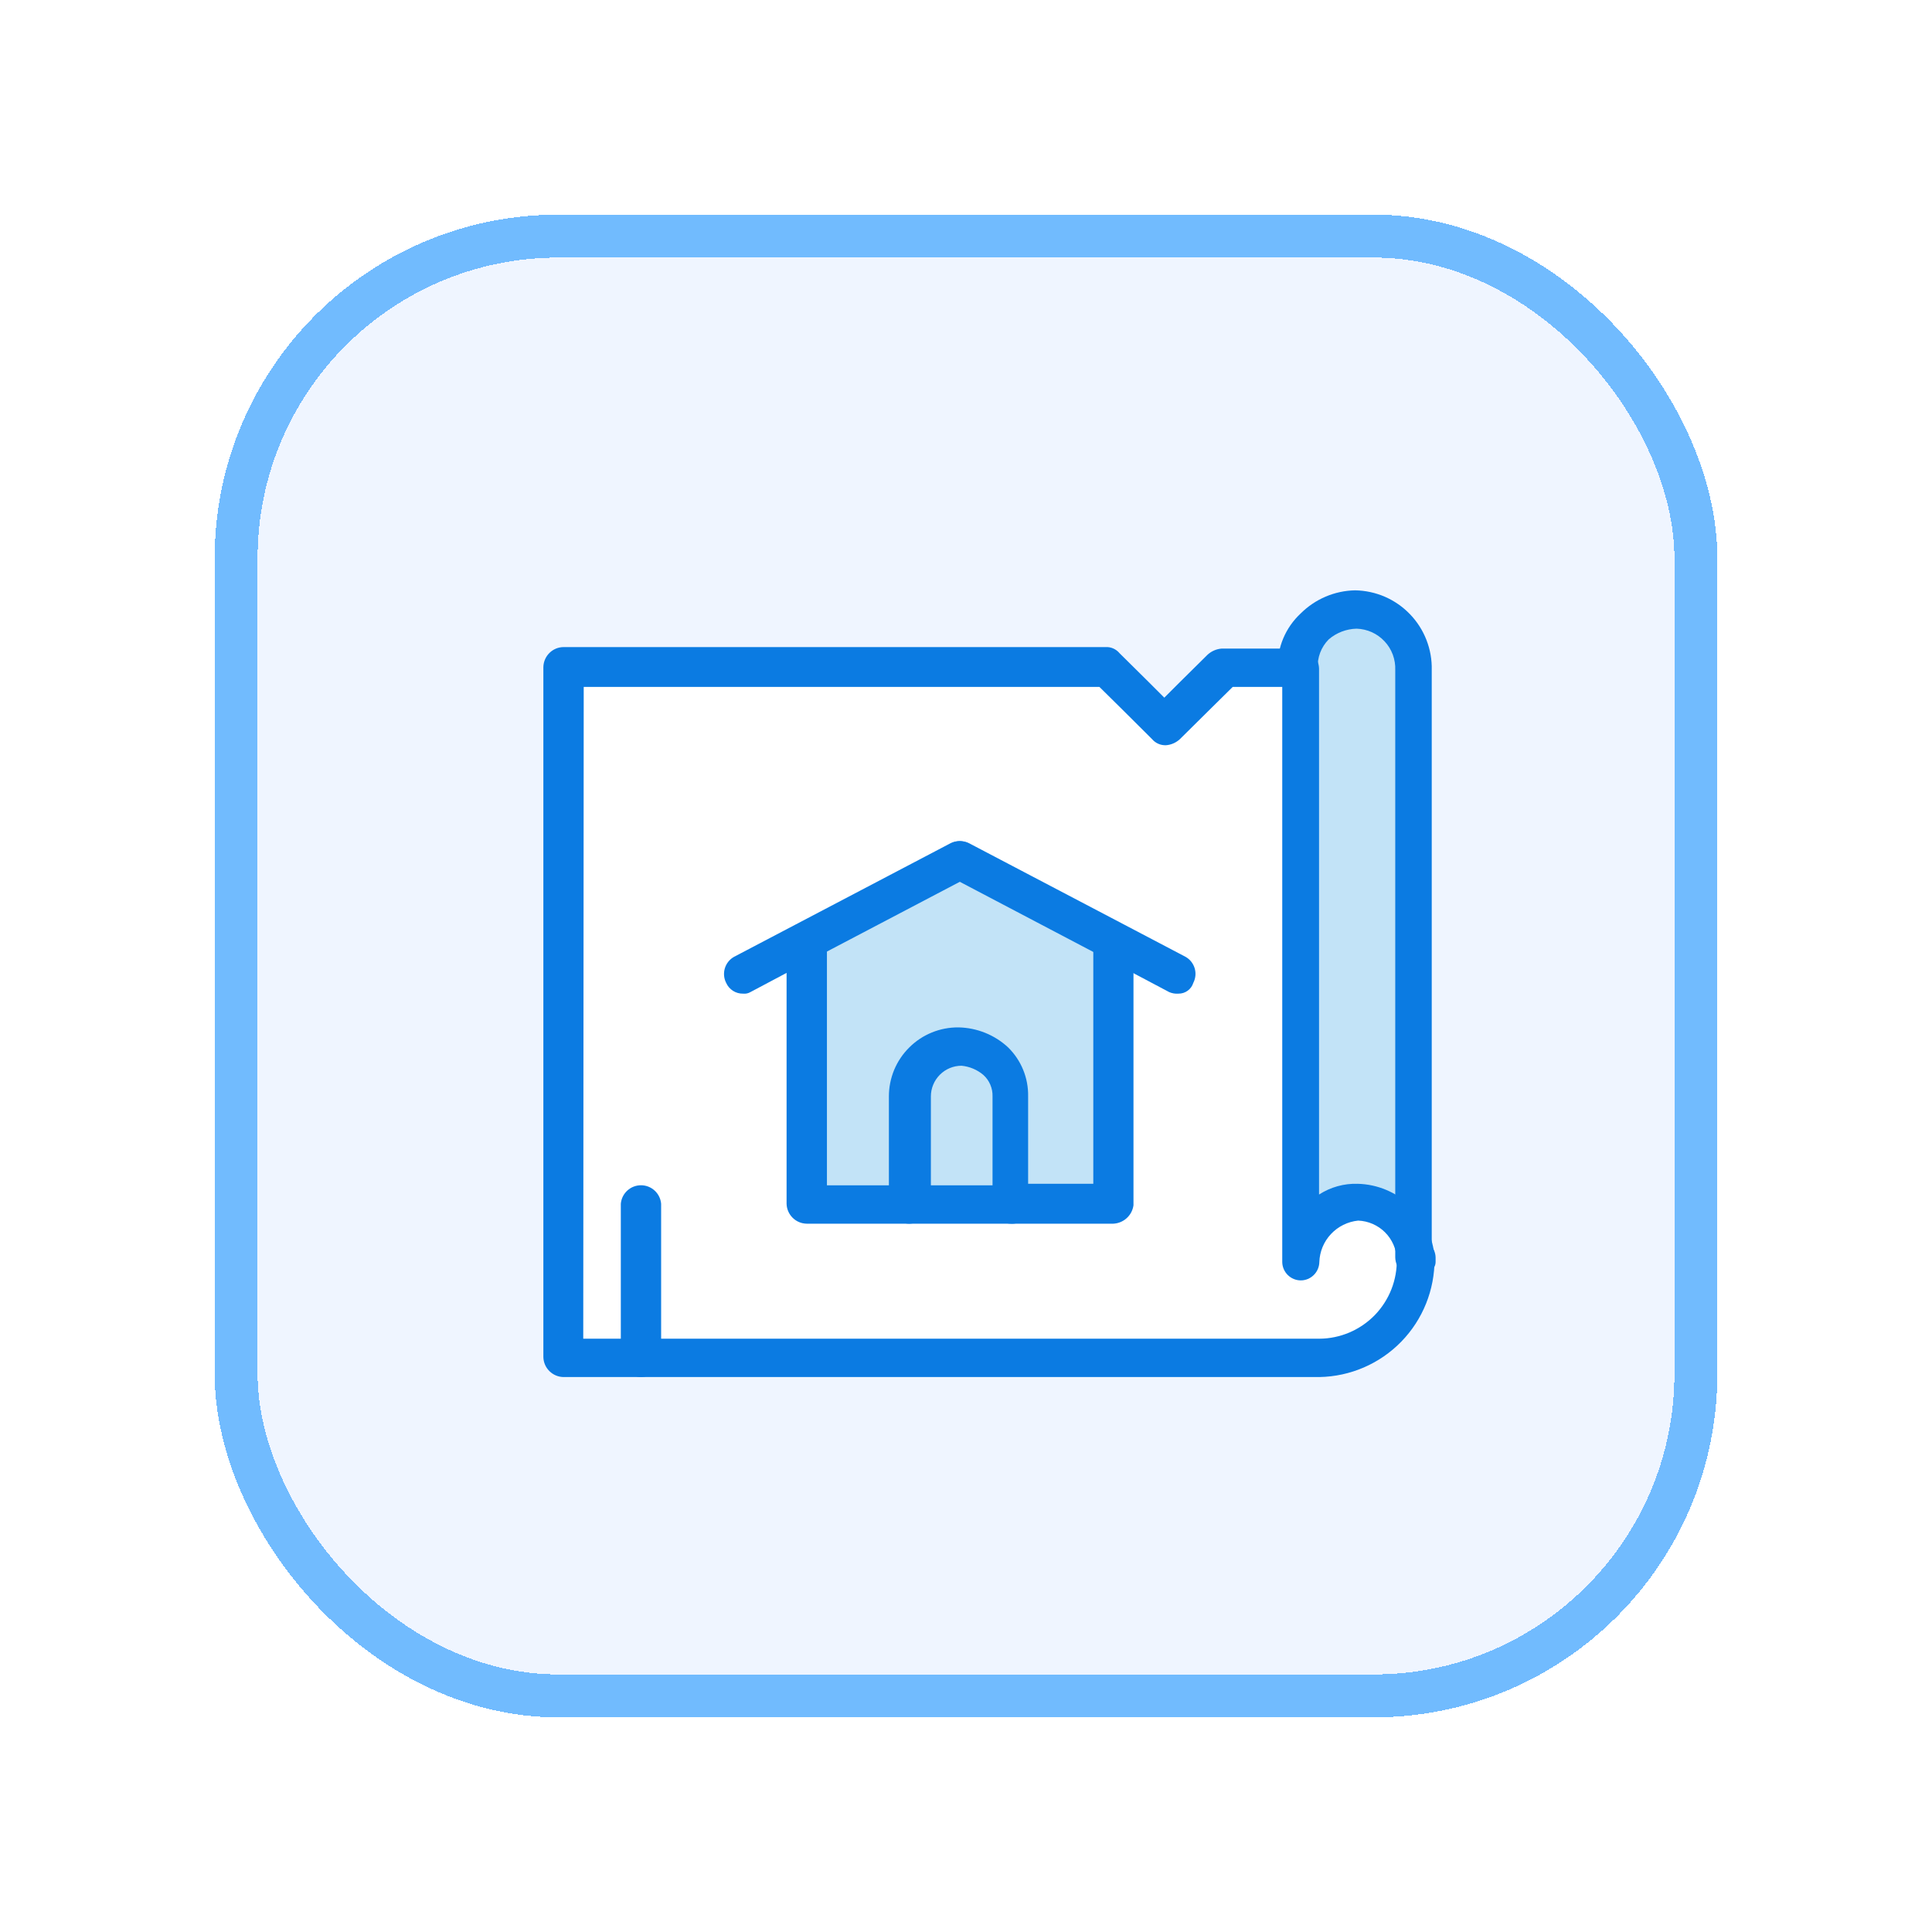 <svg width="45" height="45" viewBox="0 0 45 45" fill="none" xmlns="http://www.w3.org/2000/svg">
<g filter="url(#filter0_d_122_3510)">
<rect x="5" y="5" width="35" height="35" rx="8" fill="#EFF5FF" shape-rendering="crispEdges"/>
<rect x="5.5" y="5.5" width="34" height="34" rx="7.5" stroke="#71BBFE" shape-rendering="crispEdges"/>
<path d="M23.55 25.537V28.038H21.172V25.537C21.175 25.224 21.302 24.925 21.525 24.704C21.747 24.484 22.048 24.359 22.361 24.358C22.516 24.36 22.669 24.393 22.811 24.454C22.953 24.515 23.082 24.604 23.19 24.716C23.302 24.822 23.392 24.949 23.453 25.09C23.515 25.231 23.549 25.383 23.55 25.537Z" fill="#C2E3F7"/>
<path d="M25.969 21.93L25.933 22.037V28.073H23.55V25.573C23.549 25.419 23.517 25.267 23.455 25.126C23.394 24.985 23.305 24.858 23.193 24.752C23.086 24.64 22.957 24.551 22.815 24.49C22.672 24.429 22.52 24.396 22.365 24.394C22.051 24.395 21.751 24.519 21.528 24.74C21.306 24.96 21.179 25.26 21.175 25.573V28.073H18.793V22.037L18.721 21.93L22.332 20.037L25.969 21.93Z" fill="#C2E3F7"/>
<path d="M32.966 29.216V29.288C32.951 28.934 32.801 28.599 32.546 28.353C32.292 28.107 31.952 27.969 31.598 27.966C31.241 27.989 30.907 28.145 30.659 28.403C30.412 28.661 30.27 29.002 30.262 29.359V15.572C30.258 15.387 30.291 15.204 30.36 15.032C30.428 14.86 30.529 14.704 30.659 14.572C30.781 14.447 30.928 14.348 31.089 14.281C31.25 14.214 31.423 14.179 31.598 14.179C31.969 14.187 32.321 14.342 32.578 14.61C32.834 14.878 32.974 15.237 32.966 15.607V29.216Z" fill="#C2E3F7"/>
<path d="M14.932 31.645H13.146V15.572H25.769C26.169 16 26.601 16.393 27.105 16.929L28.476 15.572H30.28V29.395C30.267 29.212 30.291 29.029 30.351 28.857C30.411 28.684 30.505 28.525 30.628 28.39C30.751 28.254 30.9 28.145 31.066 28.069C31.232 27.993 31.412 27.951 31.595 27.946C31.777 27.941 31.959 27.974 32.129 28.041C32.299 28.108 32.454 28.209 32.583 28.338C32.713 28.467 32.816 28.62 32.885 28.79C32.953 28.959 32.987 29.141 32.984 29.323C32.948 30.609 32.048 31.645 30.748 31.645H14.932ZM18.761 21.93L18.832 22.037V28.073H25.94V22.037L26.012 21.93L22.404 20.037L18.761 21.93Z" fill="white"/>
<path d="M17.31 23.144C17.227 23.146 17.145 23.124 17.074 23.079C17.004 23.035 16.948 22.97 16.914 22.894C16.86 22.789 16.849 22.667 16.883 22.554C16.917 22.441 16.993 22.345 17.096 22.287L18.525 21.537L22.133 19.644C22.238 19.589 22.36 19.577 22.474 19.61C22.587 19.644 22.684 19.72 22.743 19.822C22.799 19.927 22.811 20.049 22.777 20.162C22.744 20.276 22.668 20.371 22.565 20.429L18.957 22.323L17.478 23.108C17.427 23.138 17.369 23.15 17.31 23.144Z" fill="#0B7BE2"/>
<path d="M27.447 23.144C27.374 23.15 27.301 23.137 27.233 23.108L25.751 22.323L22.147 20.429C22.044 20.371 21.967 20.276 21.933 20.163C21.899 20.049 21.911 19.927 21.965 19.822C22.025 19.719 22.122 19.643 22.236 19.61C22.35 19.577 22.473 19.589 22.579 19.644L26.187 21.537L27.615 22.287C27.718 22.345 27.793 22.441 27.827 22.555C27.86 22.668 27.848 22.789 27.794 22.894C27.771 22.968 27.725 23.032 27.662 23.076C27.6 23.122 27.524 23.145 27.447 23.144Z" fill="#0B7BE2"/>
<path d="M32.966 29.788C32.858 29.788 32.754 29.748 32.673 29.675C32.593 29.603 32.544 29.503 32.534 29.395V29.288C32.536 29.229 32.55 29.171 32.575 29.117C32.6 29.064 32.635 29.016 32.678 28.976C32.722 28.936 32.773 28.905 32.828 28.885C32.884 28.865 32.943 28.856 33.002 28.859C33.116 28.86 33.225 28.905 33.306 28.985C33.388 29.065 33.435 29.174 33.438 29.288V29.395C33.438 29.573 33.22 29.752 32.966 29.788Z" fill="#0B7BE2"/>
<path d="M14.931 32.074C14.808 32.073 14.69 32.024 14.602 31.937C14.514 31.851 14.463 31.733 14.46 31.609V28.038C14.47 27.92 14.524 27.811 14.611 27.731C14.698 27.651 14.812 27.607 14.93 27.607C15.048 27.607 15.161 27.651 15.248 27.731C15.335 27.811 15.389 27.92 15.399 28.038V31.609C15.397 31.732 15.346 31.849 15.259 31.936C15.172 32.023 15.054 32.072 14.931 32.074Z" fill="#0B7BE2"/>
<path d="M32.966 29.752C32.843 29.75 32.726 29.701 32.638 29.614C32.551 29.528 32.501 29.411 32.498 29.288V15.607C32.503 15.485 32.483 15.363 32.441 15.248C32.398 15.133 32.333 15.027 32.249 14.938C32.165 14.848 32.065 14.776 31.953 14.725C31.841 14.675 31.721 14.647 31.598 14.643C31.359 14.649 31.129 14.737 30.948 14.893C30.86 14.982 30.792 15.088 30.748 15.205C30.704 15.322 30.686 15.447 30.694 15.572C30.694 15.696 30.645 15.815 30.557 15.902C30.47 15.99 30.351 16.04 30.226 16.04C30.102 16.04 29.983 15.99 29.895 15.902C29.808 15.815 29.759 15.696 29.759 15.572C29.752 15.331 29.796 15.092 29.889 14.87C29.982 14.649 30.122 14.449 30.298 14.286C30.635 13.951 31.088 13.759 31.562 13.75C31.802 13.754 32.038 13.805 32.258 13.9C32.478 13.996 32.676 14.134 32.842 14.307C33.008 14.479 33.138 14.683 33.225 14.906C33.312 15.13 33.354 15.368 33.348 15.607V29.323C33.438 29.538 33.22 29.752 32.966 29.752Z" fill="#0B7BE2"/>
<path d="M30.73 32.074H13.128C13.004 32.073 12.886 32.024 12.798 31.937C12.71 31.851 12.659 31.733 12.656 31.61V15.536C12.659 15.412 12.71 15.295 12.798 15.208C12.886 15.121 13.004 15.072 13.128 15.072H25.751C25.812 15.068 25.874 15.079 25.93 15.104C25.987 15.129 26.037 15.167 26.076 15.214L26.762 15.893L27.119 16.25L27.476 15.893L28.126 15.25C28.215 15.168 28.33 15.117 28.451 15.107H30.255C30.378 15.109 30.495 15.159 30.583 15.245C30.67 15.332 30.72 15.449 30.723 15.572V27.823C30.991 27.65 31.307 27.562 31.627 27.573C32.084 27.585 32.521 27.768 32.851 28.085C33.181 28.402 33.382 28.831 33.413 29.288V29.323C33.418 30.043 33.14 30.736 32.637 31.251C32.135 31.766 31.449 32.062 30.73 32.074ZM13.585 31.181H30.73C30.971 31.18 31.209 31.13 31.431 31.036C31.653 30.941 31.854 30.803 32.022 30.631C32.189 30.458 32.321 30.253 32.409 30.029C32.497 29.804 32.539 29.564 32.534 29.323C32.523 29.089 32.425 28.867 32.258 28.701C32.091 28.536 31.868 28.439 31.634 28.43C31.392 28.455 31.167 28.566 31.001 28.743C30.834 28.92 30.738 29.152 30.73 29.395C30.728 29.509 30.682 29.617 30.601 29.697C30.52 29.777 30.412 29.823 30.298 29.823C30.184 29.823 30.075 29.777 29.994 29.697C29.914 29.617 29.867 29.509 29.866 29.395V16H28.712L28.169 16.536L27.483 17.215C27.394 17.298 27.28 17.349 27.158 17.358C27.097 17.36 27.035 17.349 26.979 17.324C26.922 17.299 26.873 17.262 26.833 17.215L26.151 16.536L25.608 16H13.596L13.585 31.181Z" fill="#0B7BE2"/>
<path d="M21.172 28.502H18.789C18.666 28.5 18.549 28.451 18.462 28.364C18.374 28.277 18.324 28.16 18.321 28.038V22.037C18.331 21.919 18.386 21.81 18.472 21.73C18.559 21.651 18.673 21.606 18.791 21.606C18.909 21.606 19.023 21.651 19.11 21.73C19.197 21.81 19.25 21.919 19.261 22.037V27.609H21.172C21.295 27.611 21.412 27.66 21.499 27.747C21.587 27.833 21.637 27.95 21.64 28.073C21.63 28.19 21.576 28.3 21.489 28.379C21.403 28.458 21.289 28.502 21.172 28.502Z" fill="#0B7BE2"/>
<path d="M25.933 28.502H23.55C23.427 28.502 23.309 28.453 23.222 28.366C23.135 28.279 23.086 28.161 23.086 28.038C23.086 27.914 23.135 27.796 23.222 27.709C23.309 27.622 23.427 27.573 23.55 27.573H25.465V22.037C25.465 21.913 25.514 21.794 25.602 21.706C25.69 21.618 25.809 21.569 25.933 21.569C26.057 21.569 26.176 21.618 26.264 21.706C26.352 21.794 26.401 21.913 26.401 22.037V28.073C26.385 28.188 26.33 28.294 26.244 28.372C26.159 28.45 26.049 28.496 25.933 28.502Z" fill="#0B7BE2"/>
<path d="M23.55 28.502H21.172C21.049 28.5 20.931 28.451 20.844 28.364C20.757 28.278 20.706 28.16 20.704 28.038V25.537C20.704 25.325 20.746 25.115 20.827 24.919C20.909 24.723 21.029 24.545 21.18 24.396C21.33 24.246 21.509 24.128 21.706 24.048C21.902 23.968 22.113 23.928 22.325 23.93C22.754 23.938 23.165 24.103 23.479 24.394C23.631 24.543 23.751 24.721 23.831 24.917C23.912 25.114 23.951 25.325 23.947 25.537V28.038C23.961 28.096 23.96 28.156 23.946 28.213C23.932 28.271 23.905 28.325 23.866 28.37C23.828 28.415 23.779 28.451 23.724 28.474C23.669 28.497 23.61 28.506 23.55 28.502ZM21.64 27.609H23.118V25.537C23.121 25.443 23.103 25.35 23.066 25.264C23.029 25.177 22.974 25.1 22.904 25.037C22.761 24.916 22.584 24.841 22.397 24.823C22.207 24.823 22.026 24.898 21.892 25.032C21.758 25.166 21.682 25.348 21.682 25.537V27.609H21.64Z" fill="#0B7BE2"/>
</g>
<defs>
<filter id="filter0_d_122_3510" x="0" y="0" width="45" height="45" filterUnits="userSpaceOnUse" color-interpolation-filters="sRGB">
<feFlood flood-opacity="0" result="BackgroundImageFix"/>
<feColorMatrix in="SourceAlpha" type="matrix" values="0 0 0 0 0 0 0 0 0 0 0 0 0 0 0 0 0 0 127 0" result="hardAlpha"/>
<feOffset/>
<feGaussianBlur stdDeviation="2.5"/>
<feComposite in2="hardAlpha" operator="out"/>
<feColorMatrix type="matrix" values="0 0 0 0 0.043 0 0 0 0 0.482 0 0 0 0 0.886 0 0 0 0.4 0"/>
<feBlend mode="normal" in2="BackgroundImageFix" result="effect1_dropShadow_122_3510"/>
<feBlend mode="normal" in="SourceGraphic" in2="effect1_dropShadow_122_3510" result="shape"/>
</filter>
</defs>
</svg>
